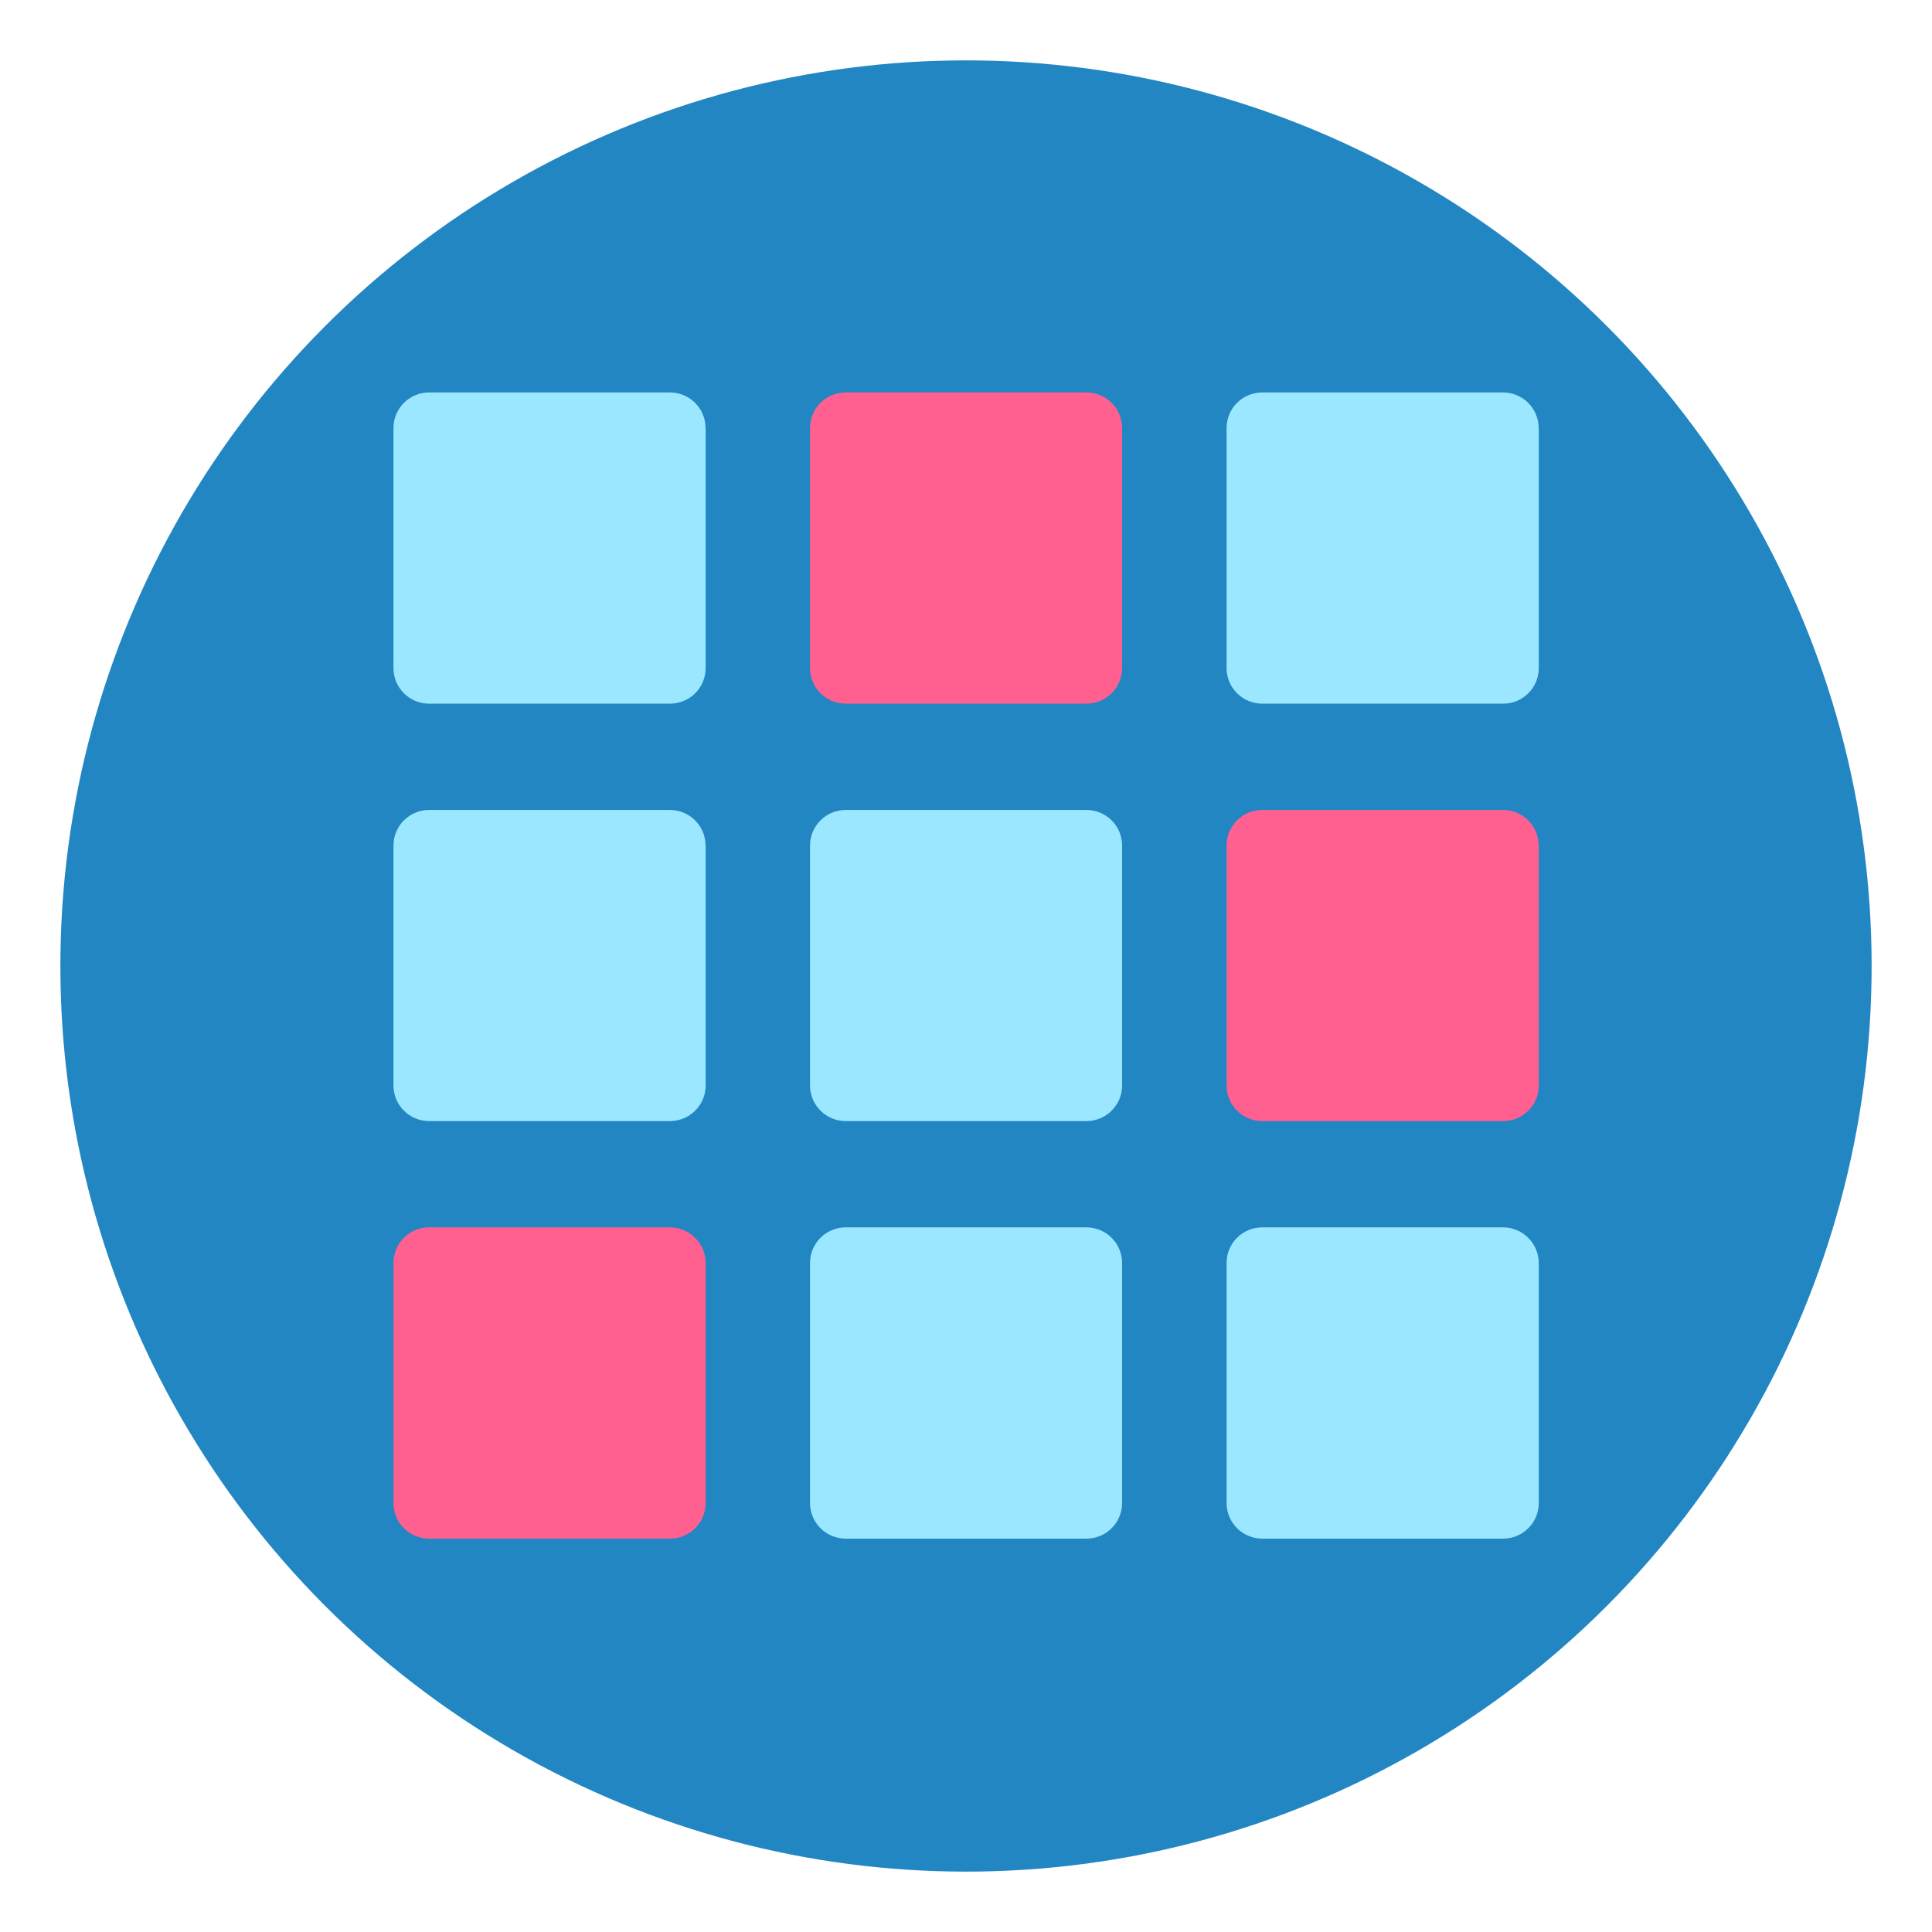 <?xml version="1.0" encoding="UTF-8"?>
<svg width="64px" height="64px" viewBox="0 0 64 64" version="1.1" xmlns="http://www.w3.org/2000/svg" xmlns:xlink="http://www.w3.org/1999/xlink">
    <!-- Generator: Sketch 55 (78076) - https://sketchapp.com -->
    <title>logo-game-of-life</title>
    <desc>Created with Sketch.</desc>
    <g id="logo-game-of-life" stroke="none" stroke-width="1" fill="none" fill-rule="evenodd">
        <circle id="Oval" fill="#2286C3" cx="32" cy="32" r="30"></circle>
        <g id="keyboard-buttons-or-visualization-button-of-nine-squares" transform="translate(13, 13)" fill-rule="nonzero">
            <path d="M10.372,1.18 C10.372,0.527 9.843,0 9.188,0 L1.217,0 C0.562,0 0.034,0.527 0.034,1.18 L0.034,9.13 C0.034,9.783 0.562,10.31 1.217,10.31 L9.192,10.31 C9.847,10.31 10.376,9.783 10.376,9.13 L10.376,1.18 L10.372,1.18 Z" id="Path" fill="#9BE7FF"></path>
            <path d="M24.171,1.18 C24.171,0.527 23.642,0 22.987,0 L15.017,0 C14.361,0 13.833,0.527 13.833,1.18 L13.833,9.13 C13.833,9.783 14.361,10.31 15.017,10.31 L22.987,10.31 C23.642,10.31 24.171,9.783 24.171,9.13 L24.171,1.18 Z" id="Path" fill="#FF6090"></path>
            <path d="M37.97,1.18 C37.97,0.527 37.442,0 36.787,0 L28.816,0 C28.161,0 27.632,0.527 27.632,1.18 L27.632,9.13 C27.632,9.783 28.161,10.31 28.816,10.31 L36.791,10.31 C37.446,10.31 37.974,9.783 37.974,9.13 L37.974,1.18 L37.97,1.18 Z" id="Path" fill="#9BE7FF"></path>
            <path d="M10.372,15.011 C10.372,14.358 9.843,13.831 9.188,13.831 L1.217,13.831 C0.562,13.831 0.034,14.358 0.034,15.011 L0.034,22.957 C0.034,23.61 0.562,24.137 1.217,24.137 L9.192,24.137 C9.847,24.137 10.376,23.61 10.376,22.957 L10.376,15.011 L10.372,15.011 Z" id="Path" fill="#9BE7FF"></path>
            <path d="M24.171,15.011 C24.171,14.358 23.642,13.831 22.987,13.831 L15.017,13.831 C14.361,13.831 13.833,14.358 13.833,15.011 L13.833,22.957 C13.833,23.61 14.361,24.137 15.017,24.137 L22.987,24.137 C23.642,24.137 24.171,23.61 24.171,22.957 L24.171,15.011 Z" id="Path" fill="#9BE7FF"></path>
            <path d="M37.97,15.011 C37.97,14.358 37.442,13.831 36.787,13.831 L28.816,13.831 C28.161,13.831 27.632,14.358 27.632,15.011 L27.632,22.957 C27.632,23.61 28.161,24.137 28.816,24.137 L36.791,24.137 C37.446,24.137 37.974,23.61 37.974,22.957 L37.974,15.011 L37.97,15.011 Z" id="Path" fill="#FF6090"></path>
            <path d="M9.188,27.658 L1.217,27.658 C0.562,27.658 0.034,28.185 0.034,28.838 L0.034,36.788 C0.034,37.441 0.562,37.969 1.217,37.969 L9.192,37.969 C9.847,37.969 10.376,37.441 10.376,36.788 L10.376,28.838 C10.372,28.189 9.843,27.658 9.188,27.658 Z" id="Path" fill="#FF6090"></path>
            <path d="M22.987,27.658 L15.017,27.658 C14.361,27.658 13.833,28.185 13.833,28.838 L13.833,36.788 C13.833,37.441 14.361,37.969 15.017,37.969 L22.987,37.969 C23.642,37.969 24.171,37.441 24.171,36.788 L24.171,28.838 C24.171,28.189 23.642,27.658 22.987,27.658 Z" id="Path" fill="#9BE7FF"></path>
            <path d="M36.787,27.658 L28.816,27.658 C28.161,27.658 27.632,28.185 27.632,28.838 L27.632,36.788 C27.632,37.441 28.161,37.969 28.816,37.969 L36.791,37.969 C37.446,37.969 37.974,37.441 37.974,36.788 L37.974,28.838 C37.97,28.189 37.442,27.658 36.787,27.658 Z" id="Path" fill="#9BE7FF"></path>
        </g>
    </g>
</svg>